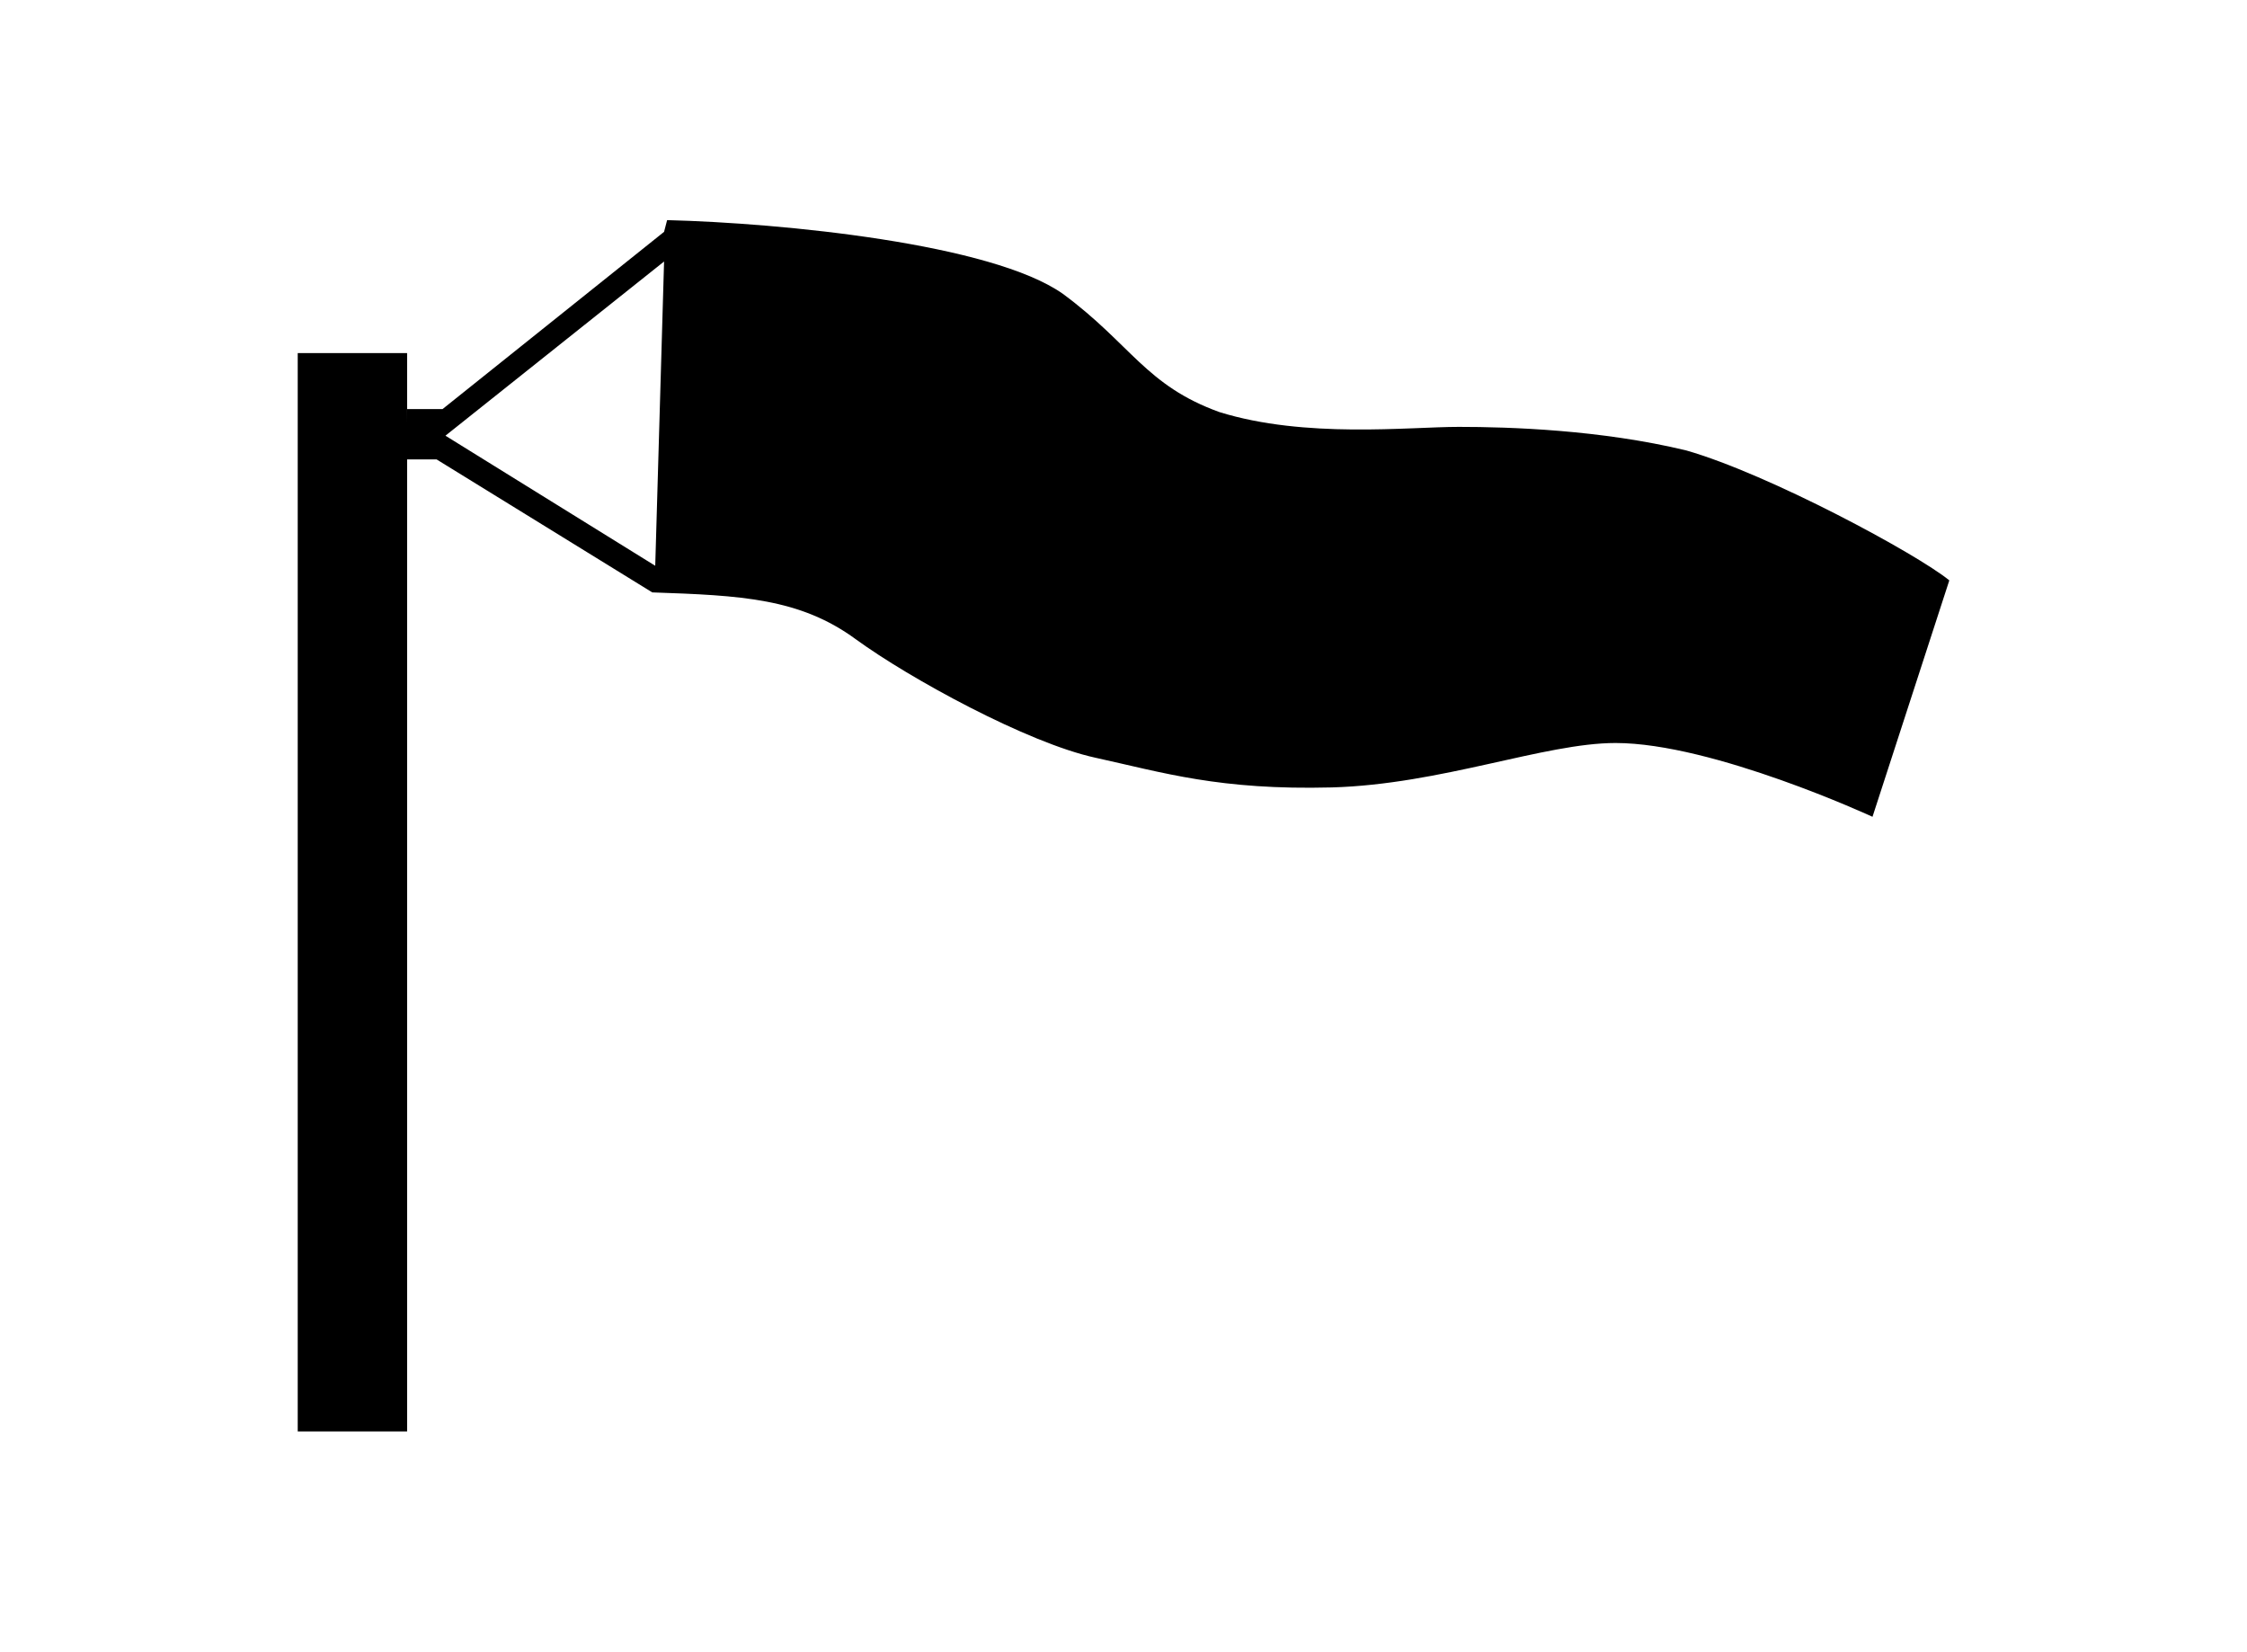 <?xml version="1.0" ?>
<svg xmlns="http://www.w3.org/2000/svg" xmlns:ev="http://www.w3.org/2001/xml-events" xmlns:xlink="http://www.w3.org/1999/xlink" baseProfile="full" enable-background="new 0 0 100 100" height="441px" version="1.1" viewBox="0 0 100 100" width="600px" x="0px" xml:space="preserve" y="0px">
	<defs/>
	<path clip-rule="evenodd" d="M 22.182,15.834 L 8.944,26.381 L 21.647,34.257 L 22.182,15.834 M 22.366,13.328 C 29.34,13.503 42.042,14.756 46.335,17.796 C 50.453,20.836 51.342,23.341 55.814,24.953 C 61.01,26.565 67.269,25.847 70.304,25.847 C 73.354,25.847 78.894,26.022 84.08,27.275 C 89.096,28.713 98.041,33.539 100.002,35.141 L 95.351,49.456 C 95.351,49.456 85.693,44.988 79.792,44.988 C 75.49,44.988 69.235,47.494 62.612,47.678 C 55.813,47.853 52.424,46.784 48.306,45.881 C 44.188,44.987 37.031,41.065 33.816,38.724 C 30.412,36.218 26.834,36.053 21.467,35.869 L 8.41,27.818 L 6.438,27.818 L 6.623,24.768 L 8.77,24.768 L 22.182,14.037 L 22.366,13.328" fill="#000000" fill-rule="evenodd"/>
	<path clip-rule="evenodd" d="M 0.0,21.379 L 6.623,21.379 L 6.623,86.672 L 0.0,86.672 L 0.0,21.379" fill="#000000" fill-rule="evenodd" height="65.293" width="6.623" y="21.379"/>
</svg>
